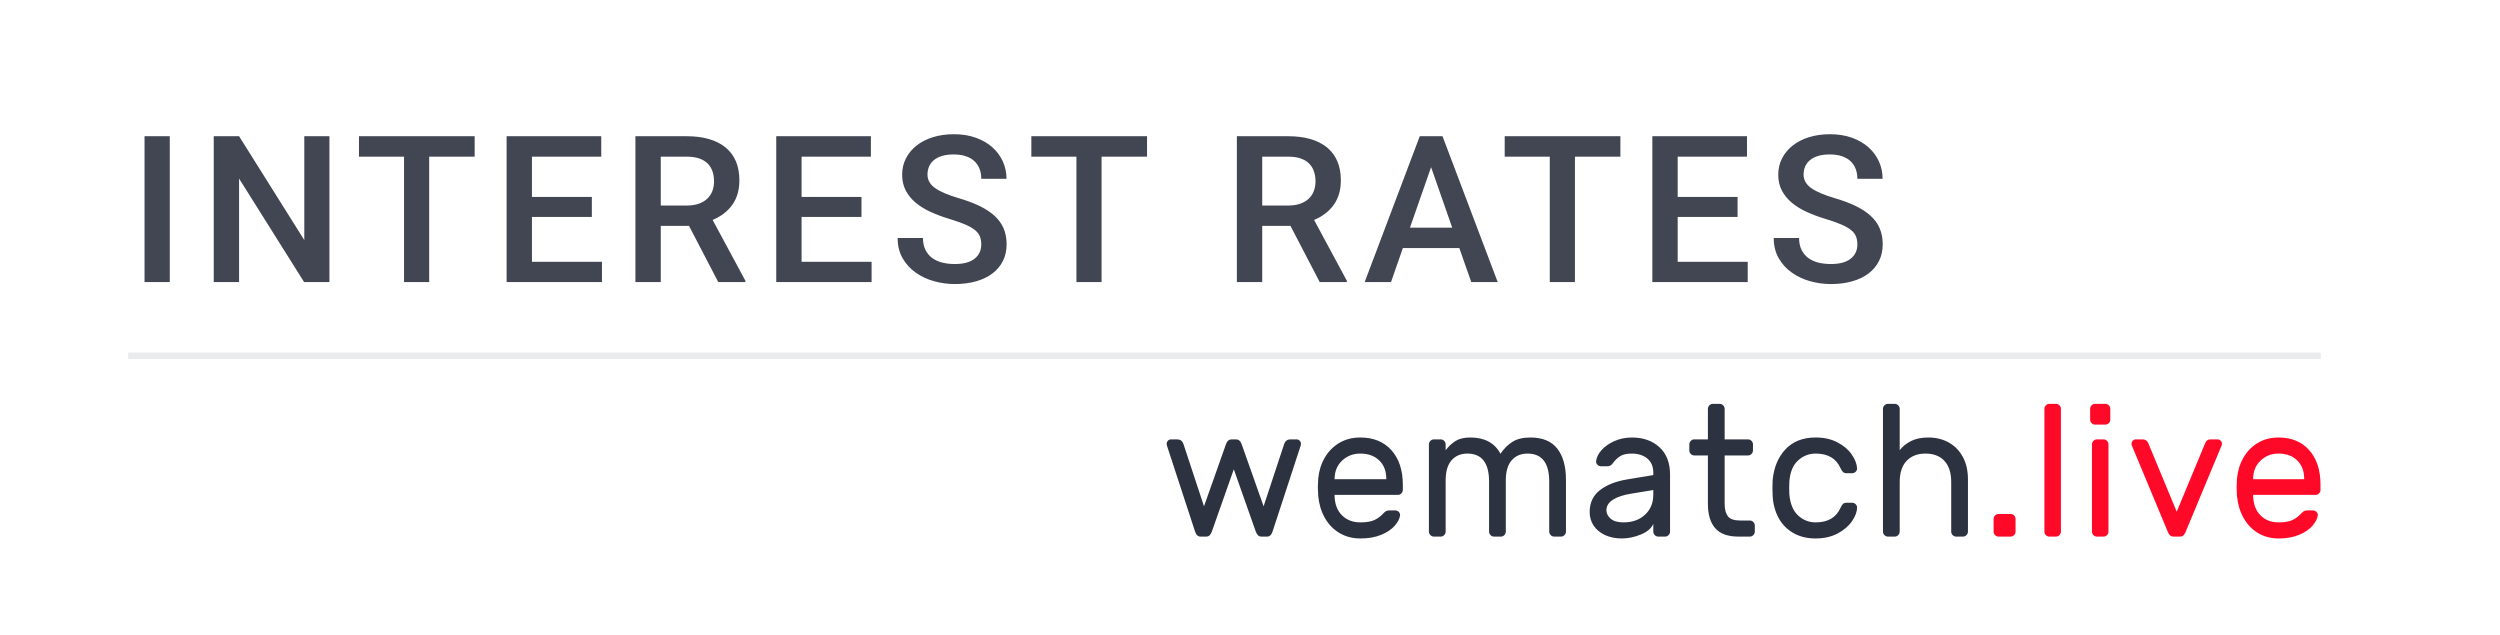 <?xml version="1.0" encoding="UTF-8"?>
<svg width="390px" height="99px" viewBox="0 0 390 99" version="1.1" xmlns="http://www.w3.org/2000/svg" xmlns:xlink="http://www.w3.org/1999/xlink">
    <!-- Generator: Sketch 48.2 (47327) - http://www.bohemiancoding.com/sketch -->
    <title>logo-header-wir</title>
    <desc>Created with Sketch.</desc>
    <defs></defs>
    <g id="Logo" stroke="none" stroke-width="1" fill="none" fill-rule="evenodd">
        <g id="logo-header-wir">
            <g id="logo-template" transform="translate(20, 14)">
                <g id="Group" transform="translate(162, 49)">
                    <path d="M18.337,6.242 C18.509,5.775 18.834,5.542 19.312,5.542 L20.259,5.542 C20.451,5.542 20.613,5.61 20.747,5.746 C20.881,5.882 20.948,6.047 20.948,6.242 L20.919,6.475 L16.529,19.892 C16.357,20.436 16.07,20.708 15.668,20.708 L14.778,20.708 C14.549,20.708 14.367,20.635 14.233,20.49 C14.099,20.344 13.985,20.144 13.889,19.892 L10.474,10.208 L7.059,19.892 C6.964,20.144 6.849,20.344 6.715,20.49 C6.581,20.635 6.399,20.708 6.17,20.708 L5.28,20.708 C4.878,20.708 4.591,20.436 4.419,19.892 L0.029,6.475 L0,6.242 C0,6.047 0.067,5.882 0.201,5.746 C0.335,5.61 0.497,5.542 0.689,5.542 L1.636,5.542 C2.114,5.542 2.439,5.775 2.611,6.242 L5.825,15.983 L9.269,6.242 C9.441,5.775 9.738,5.542 10.158,5.542 L10.79,5.542 C11.211,5.542 11.507,5.775 11.679,6.242 L15.123,15.983 L18.337,6.242 Z M35.062,7.233 C36.248,8.556 36.841,10.354 36.841,12.629 L36.841,13.417 C36.841,13.631 36.764,13.815 36.611,13.971 C36.458,14.126 36.277,14.204 36.066,14.204 L26.195,14.204 L26.195,14.379 C26.233,15.663 26.62,16.669 27.357,17.398 C28.093,18.127 29.045,18.492 30.212,18.492 C31.169,18.492 31.91,18.365 32.436,18.113 C32.962,17.86 33.436,17.5 33.857,17.033 C34.01,16.878 34.148,16.771 34.273,16.712 C34.397,16.654 34.564,16.625 34.775,16.625 L35.636,16.625 C35.865,16.625 36.057,16.703 36.21,16.858 C36.363,17.014 36.43,17.199 36.411,17.413 C36.334,17.938 36.052,18.477 35.564,19.031 C35.076,19.585 34.378,20.052 33.469,20.431 C32.56,20.81 31.475,21 30.212,21 C28.988,21 27.897,20.713 26.941,20.14 C25.984,19.566 25.224,18.774 24.659,17.762 C24.095,16.751 23.756,15.614 23.641,14.35 C23.603,13.767 23.583,13.319 23.583,13.008 C23.583,12.697 23.603,12.25 23.641,11.667 C23.756,10.461 24.095,9.372 24.659,8.4 C25.224,7.428 25.979,6.66 26.926,6.096 C27.873,5.532 28.969,5.25 30.212,5.25 C32.259,5.25 33.876,5.911 35.062,7.233 Z M34.258,11.754 L34.258,11.667 C34.258,10.481 33.89,9.533 33.154,8.823 C32.417,8.113 31.437,7.758 30.212,7.758 C29.103,7.758 28.16,8.118 27.386,8.838 C26.611,9.557 26.214,10.5 26.195,11.667 L26.195,11.754 L34.258,11.754 Z M45.072,5.79 C45.646,5.43 46.411,5.25 47.368,5.25 C49.606,5.25 51.175,6.096 52.074,7.787 C52.629,6.971 53.26,6.344 53.968,5.906 C54.676,5.469 55.603,5.25 56.751,5.25 C58.626,5.25 60.018,5.824 60.926,6.971 C61.835,8.118 62.29,9.742 62.29,11.842 L62.29,19.921 C62.29,20.135 62.213,20.319 62.06,20.475 C61.907,20.631 61.725,20.708 61.515,20.708 L60.453,20.708 C60.243,20.708 60.061,20.631 59.908,20.475 C59.755,20.319 59.678,20.135 59.678,19.921 L59.678,12.133 C59.678,9.217 58.55,7.758 56.292,7.758 C55.259,7.758 54.436,8.108 53.824,8.808 C53.212,9.508 52.906,10.549 52.906,11.929 L52.906,19.921 C52.906,20.135 52.829,20.319 52.676,20.475 C52.523,20.631 52.342,20.708 52.131,20.708 L51.069,20.708 C50.859,20.708 50.677,20.631 50.524,20.475 C50.371,20.319 50.295,20.135 50.295,19.921 L50.295,12.133 C50.295,9.217 49.166,7.758 46.908,7.758 C45.875,7.758 45.053,8.108 44.441,8.808 C43.828,9.508 43.522,10.549 43.522,11.929 L43.522,19.921 C43.522,20.135 43.446,20.319 43.293,20.475 C43.14,20.631 42.958,20.708 42.748,20.708 L41.686,20.708 C41.475,20.708 41.294,20.631 41.141,20.475 C40.988,20.319 40.911,20.135 40.911,19.921 L40.911,6.329 C40.911,6.115 40.988,5.931 41.141,5.775 C41.294,5.619 41.475,5.542 41.686,5.542 L42.748,5.542 C42.958,5.542 43.14,5.619 43.293,5.775 C43.446,5.931 43.522,6.115 43.522,6.329 L43.522,7.233 C43.981,6.631 44.498,6.149 45.072,5.79 Z M75.915,11.113 L75.915,10.733 C75.915,9.781 75.605,9.047 74.983,8.531 C74.361,8.016 73.553,7.758 72.558,7.758 C71.793,7.758 71.195,7.89 70.764,8.152 C70.334,8.415 69.927,8.808 69.545,9.333 C69.43,9.489 69.306,9.596 69.172,9.654 C69.038,9.713 68.856,9.742 68.627,9.742 L67.766,9.742 C67.555,9.742 67.369,9.664 67.206,9.508 C67.044,9.353 66.972,9.168 66.991,8.954 C67.048,8.371 67.33,7.792 67.837,7.219 C68.344,6.645 69.019,6.174 69.861,5.804 C70.702,5.435 71.601,5.25 72.558,5.25 C74.337,5.25 75.777,5.756 76.877,6.767 C77.977,7.778 78.527,9.197 78.527,11.025 L78.527,19.921 C78.527,20.135 78.45,20.319 78.297,20.475 C78.144,20.631 77.962,20.708 77.752,20.708 L76.69,20.708 C76.48,20.708 76.298,20.631 76.145,20.475 C75.992,20.319 75.915,20.135 75.915,19.921 L75.915,18.725 C75.609,19.425 74.959,19.979 73.964,20.387 C72.969,20.796 71.974,21 70.98,21 C70.004,21 69.134,20.82 68.368,20.46 C67.603,20.101 67.015,19.61 66.604,18.988 C66.192,18.365 65.987,17.665 65.987,16.887 C65.987,15.429 66.522,14.287 67.594,13.46 C68.665,12.634 70.09,12.075 71.869,11.783 L75.915,11.113 Z M75.915,13.446 L72.529,14 C71.286,14.194 70.32,14.51 69.631,14.948 C68.942,15.385 68.598,15.935 68.598,16.596 C68.598,17.082 68.818,17.519 69.258,17.908 C69.698,18.297 70.367,18.492 71.267,18.492 C72.644,18.492 73.763,18.093 74.624,17.296 C75.485,16.499 75.915,15.458 75.915,14.175 L75.915,13.446 Z M87.547,17.529 C87.882,17.976 88.518,18.2 89.455,18.2 L90.976,18.2 C91.186,18.2 91.368,18.278 91.521,18.433 C91.674,18.589 91.751,18.774 91.751,18.988 L91.751,19.921 C91.751,20.135 91.674,20.319 91.521,20.475 C91.368,20.631 91.186,20.708 90.976,20.708 L89.168,20.708 C87.542,20.708 86.346,20.276 85.581,19.41 C84.816,18.545 84.433,17.276 84.433,15.604 L84.433,8.05 L82.31,8.05 C82.099,8.05 81.918,7.972 81.765,7.817 C81.612,7.661 81.535,7.476 81.535,7.263 L81.535,6.329 C81.535,6.115 81.612,5.931 81.765,5.775 C81.918,5.619 82.099,5.542 82.31,5.542 L84.433,5.542 L84.433,0.787 C84.433,0.574 84.51,0.389 84.663,0.233 C84.816,0.078 84.998,0 85.208,0 L86.27,0 C86.48,0 86.662,0.078 86.815,0.233 C86.968,0.389 87.045,0.574 87.045,0.787 L87.045,5.542 L90.689,5.542 C90.9,5.542 91.081,5.619 91.234,5.775 C91.387,5.931 91.464,6.115 91.464,6.329 L91.464,7.263 C91.464,7.476 91.387,7.661 91.234,7.817 C91.081,7.972 90.9,8.05 90.689,8.05 L87.045,8.05 L87.045,15.604 C87.045,16.44 87.212,17.082 87.547,17.529 Z M105.118,16.217 C105.252,15.925 105.386,15.721 105.52,15.604 C105.654,15.487 105.836,15.429 106.065,15.429 L106.926,15.429 C107.137,15.429 107.318,15.502 107.471,15.648 C107.625,15.794 107.701,15.964 107.701,16.158 C107.701,16.819 107.443,17.529 106.926,18.288 C106.41,19.046 105.664,19.687 104.688,20.212 C103.712,20.738 102.564,21 101.244,21 C99.886,21 98.71,20.708 97.715,20.125 C96.72,19.542 95.955,18.74 95.419,17.719 C94.883,16.698 94.587,15.556 94.53,14.292 C94.51,14.058 94.501,13.611 94.501,12.95 C94.501,12.483 94.51,12.153 94.53,11.958 C94.702,9.975 95.362,8.361 96.51,7.117 C97.657,5.872 99.236,5.25 101.244,5.25 C102.564,5.25 103.708,5.508 104.674,6.023 C105.64,6.538 106.376,7.17 106.883,7.919 C107.39,8.667 107.663,9.372 107.701,10.033 C107.72,10.247 107.648,10.432 107.486,10.588 C107.323,10.743 107.137,10.821 106.926,10.821 L106.065,10.821 C105.836,10.821 105.654,10.763 105.52,10.646 C105.386,10.529 105.252,10.325 105.118,10.033 C104.449,8.517 103.158,7.758 101.244,7.758 C100.192,7.758 99.274,8.118 98.49,8.838 C97.705,9.557 97.256,10.646 97.141,12.104 C97.122,12.318 97.112,12.668 97.112,13.154 C97.112,13.601 97.122,13.932 97.141,14.146 C97.275,15.604 97.729,16.693 98.504,17.413 C99.279,18.132 100.192,18.492 101.244,18.492 C103.158,18.492 104.449,17.733 105.118,16.217 Z M124.77,20.475 C124.617,20.631 124.436,20.708 124.225,20.708 L123.163,20.708 C122.953,20.708 122.771,20.631 122.618,20.475 C122.465,20.319 122.389,20.135 122.389,19.921 L122.389,12.221 C122.389,10.762 122.035,9.654 121.327,8.896 C120.619,8.137 119.634,7.758 118.371,7.758 C117.128,7.758 116.147,8.137 115.43,8.896 C114.712,9.654 114.354,10.762 114.354,12.221 L114.354,19.921 C114.354,20.135 114.277,20.319 114.124,20.475 C113.971,20.631 113.789,20.708 113.579,20.708 L112.517,20.708 C112.307,20.708 112.125,20.631 111.972,20.475 C111.819,20.319 111.742,20.135 111.742,19.921 L111.742,0.787 C111.742,0.574 111.819,0.389 111.972,0.233 C112.125,0.078 112.307,0 112.517,0 L113.579,0 C113.789,0 113.971,0.078 114.124,0.233 C114.277,0.389 114.354,0.574 114.354,0.787 L114.354,7.233 C114.775,6.669 115.353,6.198 116.09,5.819 C116.826,5.44 117.73,5.25 118.802,5.25 C120.007,5.25 121.078,5.512 122.016,6.037 C122.953,6.563 123.685,7.316 124.211,8.298 C124.737,9.28 125,10.442 125,11.783 L125,19.921 C125,20.135 124.923,20.319 124.77,20.475 Z" id="wematch" fill="#2D3240"></path>
                    <path d="M132.201,17.413 C132.352,17.568 132.428,17.753 132.428,17.967 L132.428,19.921 C132.428,20.135 132.352,20.319 132.201,20.475 C132.05,20.631 131.871,20.708 131.663,20.708 L129.765,20.708 C129.557,20.708 129.378,20.631 129.227,20.475 C129.076,20.319 129,20.135 129,19.921 L129,17.967 C129,17.753 129.076,17.568 129.227,17.413 C129.378,17.257 129.557,17.179 129.765,17.179 L131.663,17.179 C131.871,17.179 132.05,17.257 132.201,17.413 Z M139.278,20.475 C139.127,20.631 138.948,20.708 138.74,20.708 L137.692,20.708 C137.484,20.708 137.305,20.631 137.154,20.475 C137.003,20.319 136.927,20.135 136.927,19.921 L136.927,0.787 C136.927,0.574 137.003,0.389 137.154,0.233 C137.305,0.078 137.484,0 137.692,0 L138.74,0 C138.948,0 139.127,0.078 139.278,0.233 C139.429,0.389 139.505,0.574 139.505,0.787 L139.505,19.921 C139.505,20.135 139.429,20.319 139.278,20.475 Z M146.979,3.004 C146.828,3.16 146.648,3.237 146.441,3.237 L144.826,3.237 C144.618,3.237 144.439,3.16 144.288,3.004 C144.137,2.849 144.061,2.664 144.061,2.45 L144.061,0.787 C144.061,0.574 144.137,0.389 144.288,0.233 C144.439,0.078 144.618,0 144.826,0 L146.441,0 C146.648,0 146.828,0.078 146.979,0.233 C147.13,0.389 147.206,0.574 147.206,0.787 L147.206,2.45 C147.206,2.664 147.13,2.849 146.979,3.004 Z M146.696,20.475 C146.545,20.631 146.365,20.708 146.157,20.708 L145.109,20.708 C144.901,20.708 144.722,20.631 144.571,20.475 C144.42,20.319 144.344,20.135 144.344,19.921 L144.344,6.329 C144.344,6.115 144.42,5.931 144.571,5.775 C144.722,5.619 144.901,5.542 145.109,5.542 L146.157,5.542 C146.365,5.542 146.545,5.619 146.696,5.775 C146.847,5.931 146.922,6.115 146.922,6.329 L146.922,19.921 C146.922,20.135 146.847,20.319 146.696,20.475 Z M158.957,19.979 L164.594,6.446 C164.613,6.387 164.623,6.319 164.623,6.242 C164.623,6.047 164.556,5.882 164.424,5.746 C164.292,5.61 164.132,5.542 163.943,5.542 L162.781,5.542 C162.404,5.542 162.13,5.775 161.96,6.242 L157.569,16.829 L153.178,6.242 C153.008,5.775 152.696,5.542 152.243,5.542 L151.195,5.542 C151.006,5.542 150.846,5.61 150.713,5.746 C150.581,5.882 150.515,6.047 150.515,6.242 C150.515,6.319 150.525,6.387 150.544,6.446 L156.181,19.979 C156.37,20.465 156.662,20.708 157.059,20.708 L158.107,20.708 C158.485,20.708 158.768,20.465 158.957,19.979 Z M178.244,7.233 C179.415,8.556 180,10.354 180,12.629 L180,13.417 C180,13.631 179.924,13.815 179.773,13.971 C179.622,14.126 179.443,14.204 179.235,14.204 L169.49,14.204 L169.49,14.379 C169.528,15.663 169.91,16.669 170.638,17.398 C171.365,18.127 172.304,18.492 173.456,18.492 C174.4,18.492 175.132,18.365 175.652,18.113 C176.171,17.86 176.638,17.5 177.054,17.033 C177.205,16.878 177.342,16.771 177.465,16.712 C177.587,16.654 177.753,16.625 177.96,16.625 L178.81,16.625 C179.037,16.625 179.226,16.703 179.377,16.858 C179.528,17.014 179.594,17.199 179.575,17.413 C179.5,17.938 179.221,18.477 178.739,19.031 C178.258,19.585 177.569,20.052 176.671,20.431 C175.774,20.81 174.703,21 173.456,21 C172.248,21 171.171,20.713 170.227,20.14 C169.283,19.566 168.532,18.774 167.975,17.762 C167.418,16.751 167.082,15.614 166.969,14.35 C166.931,13.767 166.912,13.319 166.912,13.008 C166.912,12.697 166.931,12.25 166.969,11.667 C167.082,10.461 167.418,9.372 167.975,8.4 C168.532,7.428 169.278,6.66 170.213,6.096 C171.147,5.532 172.229,5.25 173.456,5.25 C175.477,5.25 177.073,5.911 178.244,7.233 Z M177.45,11.754 L177.45,11.667 C177.45,10.481 177.087,9.533 176.36,8.823 C175.633,8.113 174.665,7.758 173.456,7.758 C172.361,7.758 171.431,8.118 170.666,8.838 C169.901,9.557 169.509,10.5 169.49,11.667 L169.49,11.754 L177.45,11.754 Z" id=".live" fill="#FF0928"></path>
                </g>
                <path d="M6.484,30 L2.547,30 L2.547,7.25 L6.484,7.25 L6.484,30 Z M31.391,30 L27.438,30 L17.297,13.859 L17.297,30 L13.344,30 L13.344,7.25 L17.297,7.25 L27.469,23.453 L27.469,7.25 L31.391,7.25 L31.391,30 Z M54.047,10.438 L46.953,10.438 L46.953,30 L43.031,30 L43.031,10.438 L36,10.438 L36,7.25 L54.047,7.25 L54.047,10.438 Z M72.328,19.844 L62.984,19.844 L62.984,26.844 L73.906,26.844 L73.906,30 L59.031,30 L59.031,7.25 L73.797,7.25 L73.797,10.438 L62.984,10.438 L62.984,16.719 L72.328,16.719 L72.328,19.844 Z M87.484,21.234 L83.078,21.234 L83.078,30 L79.125,30 L79.125,7.25 L87.125,7.25 C88.427,7.25 89.589,7.398 90.609,7.695 C91.63,7.992 92.492,8.43 93.195,9.008 C93.898,9.586 94.432,10.302 94.797,11.156 C95.161,12.01 95.344,13 95.344,14.125 C95.344,15.646 94.977,16.919 94.242,17.945 C93.508,18.971 92.484,19.76 91.172,20.312 L96.281,29.797 L96.281,30 L92.047,30 L87.484,21.234 Z M83.078,18.062 L87.141,18.062 C87.849,18.062 88.469,17.969 89,17.781 C89.531,17.594 89.974,17.333 90.328,17 C90.682,16.667 90.948,16.271 91.125,15.812 C91.302,15.354 91.391,14.849 91.391,14.297 C91.391,13.714 91.307,13.185 91.141,12.711 C90.974,12.237 90.719,11.831 90.375,11.492 C90.031,11.154 89.591,10.893 89.055,10.711 C88.518,10.529 87.875,10.438 87.125,10.438 L83.078,10.438 L83.078,18.062 Z M114.391,19.844 L105.047,19.844 L105.047,26.844 L115.969,26.844 L115.969,30 L101.094,30 L101.094,7.25 L115.859,7.25 L115.859,10.438 L105.047,10.438 L105.047,16.719 L114.391,16.719 L114.391,19.844 Z M133.078,24.141 C133.078,23.682 133.01,23.273 132.875,22.914 C132.74,22.555 132.492,22.224 132.133,21.922 C131.773,21.62 131.279,21.331 130.648,21.055 C130.018,20.779 129.208,20.49 128.219,20.188 C127.135,19.865 126.135,19.495 125.219,19.078 C124.302,18.661 123.513,18.177 122.852,17.625 C122.19,17.073 121.672,16.438 121.297,15.719 C120.922,15 120.734,14.177 120.734,13.25 C120.734,12.333 120.93,11.49 121.32,10.719 C121.711,9.948 122.26,9.281 122.969,8.719 C123.677,8.156 124.526,7.719 125.516,7.406 C126.505,7.094 127.599,6.938 128.797,6.938 C130.078,6.938 131.229,7.122 132.25,7.492 C133.271,7.862 134.133,8.365 134.836,9 C135.539,9.635 136.078,10.372 136.453,11.211 C136.828,12.049 137.016,12.943 137.016,13.891 L133.078,13.891 C133.078,13.339 132.992,12.831 132.82,12.367 C132.648,11.904 132.385,11.503 132.031,11.164 C131.677,10.826 131.229,10.563 130.688,10.375 C130.146,10.187 129.505,10.094 128.766,10.094 C128.068,10.094 127.464,10.172 126.953,10.328 C126.443,10.484 126.018,10.703 125.68,10.984 C125.341,11.266 125.091,11.599 124.93,11.984 C124.768,12.37 124.688,12.786 124.688,13.234 C124.688,14.078 125.086,14.781 125.883,15.344 C126.68,15.906 127.896,16.427 129.531,16.906 C130.813,17.281 131.922,17.698 132.859,18.156 C133.797,18.615 134.576,19.133 135.195,19.711 C135.815,20.289 136.276,20.94 136.578,21.664 C136.88,22.388 137.031,23.203 137.031,24.109 C137.031,25.068 136.841,25.93 136.461,26.695 C136.081,27.461 135.539,28.112 134.836,28.648 C134.133,29.185 133.281,29.596 132.281,29.883 C131.281,30.169 130.167,30.312 128.938,30.312 C127.844,30.312 126.766,30.164 125.703,29.867 C124.641,29.57 123.688,29.122 122.844,28.523 C122,27.924 121.32,27.177 120.805,26.281 C120.289,25.385 120.031,24.333 120.031,23.125 L123.984,23.125 C123.984,23.844 124.112,24.461 124.367,24.977 C124.622,25.492 124.971,25.914 125.414,26.242 C125.857,26.57 126.38,26.81 126.984,26.961 C127.589,27.112 128.24,27.188 128.938,27.188 C130.313,27.188 131.346,26.909 132.039,26.352 C132.732,25.794 133.078,25.057 133.078,24.141 Z M158.938,10.438 L151.844,10.438 L151.844,30 L147.922,30 L147.922,10.438 L140.891,10.438 L140.891,7.25 L158.938,7.25 L158.938,10.438 Z M181.312,21.234 L176.906,21.234 L176.906,30 L172.953,30 L172.953,7.25 L180.953,7.25 C182.255,7.25 183.417,7.398 184.438,7.695 C185.458,7.992 186.32,8.43 187.023,9.008 C187.727,9.586 188.26,10.302 188.625,11.156 C188.99,12.01 189.172,13 189.172,14.125 C189.172,15.646 188.805,16.919 188.07,17.945 C187.336,18.971 186.313,19.76 185,20.312 L190.109,29.797 L190.109,30 L185.875,30 L181.312,21.234 Z M176.906,18.062 L180.969,18.062 C181.677,18.062 182.297,17.969 182.828,17.781 C183.359,17.594 183.802,17.333 184.156,17 C184.51,16.667 184.776,16.271 184.953,15.812 C185.13,15.354 185.219,14.849 185.219,14.297 C185.219,13.714 185.135,13.185 184.969,12.711 C184.802,12.237 184.547,11.831 184.203,11.492 C183.859,11.154 183.419,10.893 182.883,10.711 C182.346,10.529 181.703,10.438 180.953,10.438 L176.906,10.438 L176.906,18.062 Z M207.656,24.703 L198.844,24.703 L197,30 L192.891,30 L201.484,7.25 L205.031,7.25 L213.641,30 L209.516,30 L207.656,24.703 Z M199.953,21.516 L206.547,21.516 L203.25,12.078 L199.953,21.516 Z M232.781,10.438 L225.688,10.438 L225.688,30 L221.766,30 L221.766,10.438 L214.734,10.438 L214.734,7.25 L232.781,7.25 L232.781,10.438 Z M251.062,19.844 L241.719,19.844 L241.719,26.844 L252.641,26.844 L252.641,30 L237.766,30 L237.766,7.25 L252.531,7.25 L252.531,10.438 L241.719,10.438 L241.719,16.719 L251.062,16.719 L251.062,19.844 Z M269.75,24.141 C269.75,23.682 269.682,23.273 269.547,22.914 C269.411,22.555 269.164,22.224 268.805,21.922 C268.445,21.62 267.951,21.331 267.32,21.055 C266.69,20.779 265.88,20.49 264.891,20.188 C263.807,19.865 262.807,19.495 261.891,19.078 C260.974,18.661 260.185,18.177 259.523,17.625 C258.862,17.073 258.344,16.438 257.969,15.719 C257.594,15 257.406,14.177 257.406,13.25 C257.406,12.333 257.602,11.49 257.992,10.719 C258.383,9.948 258.932,9.281 259.641,8.719 C260.349,8.156 261.198,7.719 262.188,7.406 C263.177,7.094 264.271,6.938 265.469,6.938 C266.75,6.938 267.901,7.122 268.922,7.492 C269.943,7.862 270.805,8.365 271.508,9 C272.211,9.635 272.75,10.372 273.125,11.211 C273.5,12.049 273.688,12.943 273.688,13.891 L269.75,13.891 C269.75,13.339 269.664,12.831 269.492,12.367 C269.32,11.904 269.057,11.503 268.703,11.164 C268.349,10.826 267.901,10.563 267.359,10.375 C266.818,10.187 266.177,10.094 265.438,10.094 C264.74,10.094 264.135,10.172 263.625,10.328 C263.115,10.484 262.69,10.703 262.352,10.984 C262.013,11.266 261.763,11.599 261.602,11.984 C261.44,12.37 261.359,12.786 261.359,13.234 C261.359,14.078 261.758,14.781 262.555,15.344 C263.352,15.906 264.568,16.427 266.203,16.906 C267.484,17.281 268.594,17.698 269.531,18.156 C270.469,18.615 271.247,19.133 271.867,19.711 C272.487,20.289 272.948,20.94 273.25,21.664 C273.552,22.388 273.703,23.203 273.703,24.109 C273.703,25.068 273.513,25.93 273.133,26.695 C272.753,27.461 272.211,28.112 271.508,28.648 C270.805,29.185 269.953,29.596 268.953,29.883 C267.953,30.169 266.839,30.312 265.609,30.312 C264.516,30.312 263.438,30.164 262.375,29.867 C261.312,29.57 260.359,29.122 259.516,28.523 C258.672,27.924 257.992,27.177 257.477,26.281 C256.961,25.385 256.703,24.333 256.703,23.125 L260.656,23.125 C260.656,23.844 260.784,24.461 261.039,24.977 C261.294,25.492 261.643,25.914 262.086,26.242 C262.529,26.57 263.052,26.81 263.656,26.961 C264.26,27.112 264.911,27.188 265.609,27.188 C266.984,27.188 268.018,26.909 268.711,26.352 C269.404,25.794 269.75,25.057 269.75,24.141 Z" id="EQUITY-DERIVATIVES" fill="#2D3240" opacity="0.9"></path>
                <path d="M0.5,41.5 L341.537,41.5" id="Line" stroke="#2D3240" opacity="0.1" stroke-linecap="square"></path>
            </g>
        </g>
    </g>
</svg>